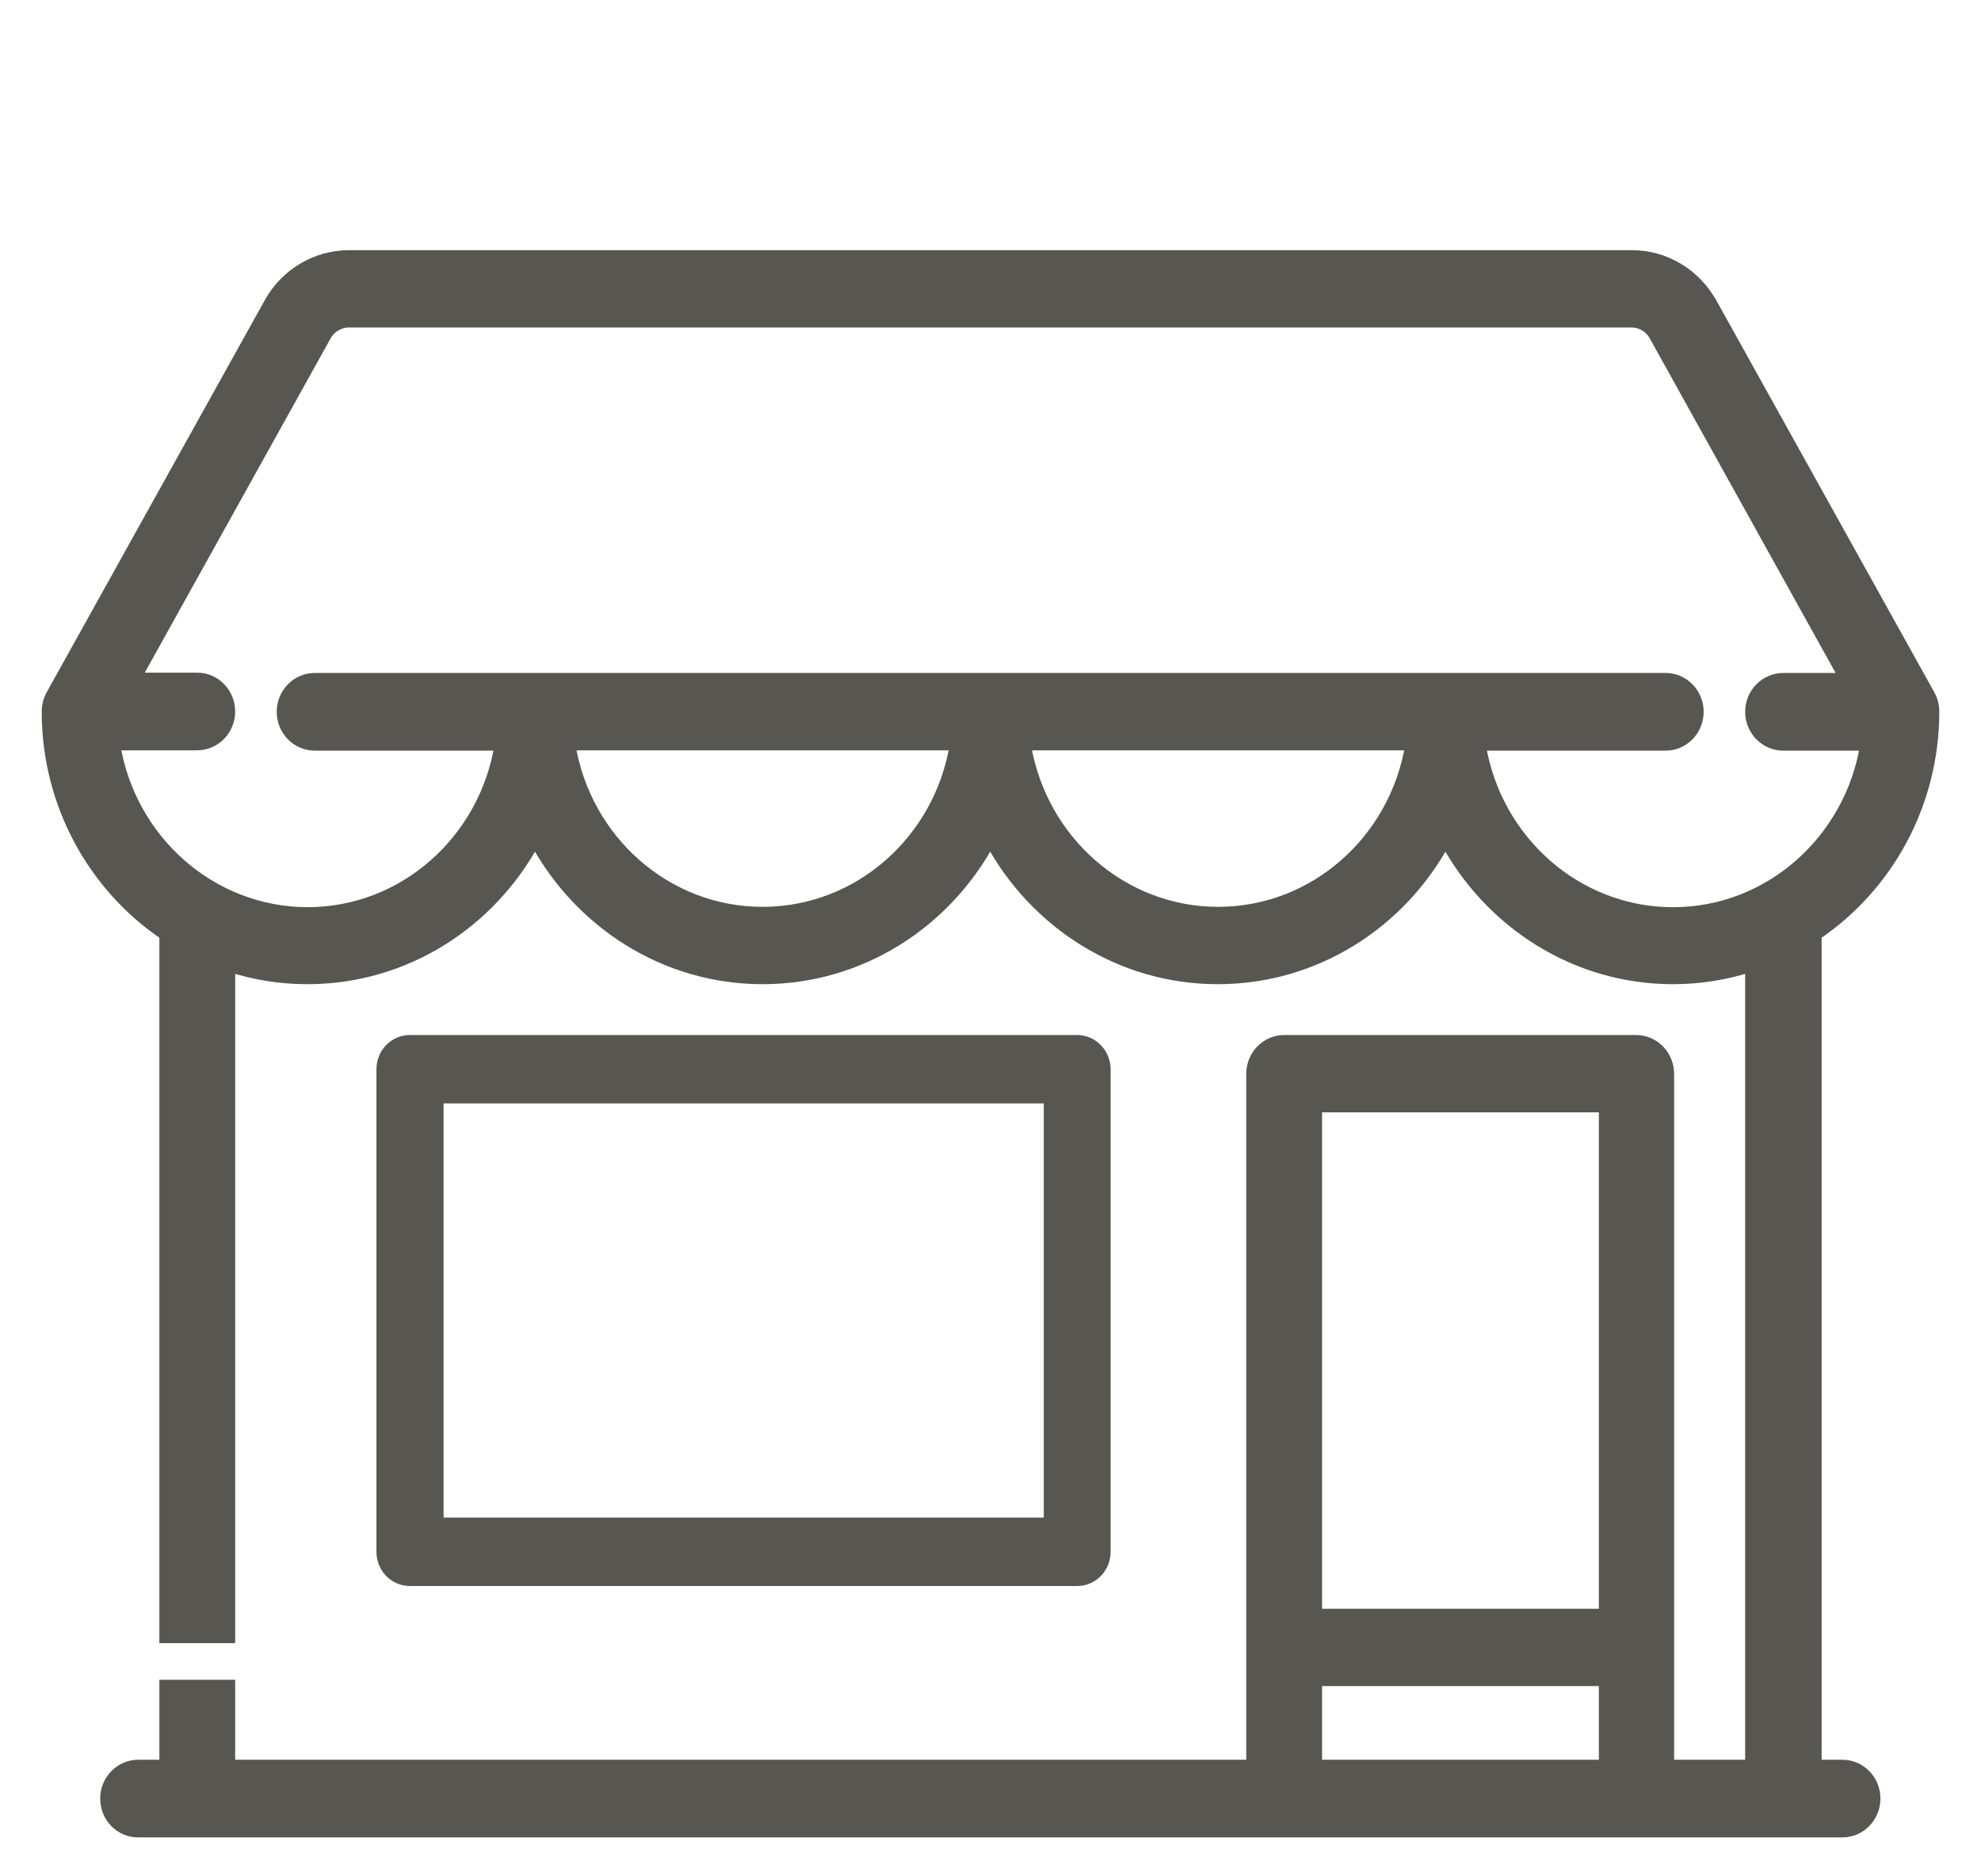 <svg width="38" height="36" viewBox="0 0 38 36" fill="none" xmlns="http://www.w3.org/2000/svg">
<path d="M31.733 6.443L35.381 13.012H34.207C33.86 13.012 33.576 13.3 33.576 13.657C33.576 14.007 33.852 14.302 34.207 14.302H35.78C35.481 16.12 33.937 17.506 32.092 17.506C30.246 17.506 28.702 16.12 28.403 14.302H31.95C32.297 14.302 32.58 14.015 32.58 13.657C32.58 13.307 32.304 13.012 31.95 13.012H6.038C5.691 13.012 5.408 13.3 5.408 13.657C5.408 14.007 5.684 14.302 6.038 14.302H9.585C9.286 16.12 7.748 17.505 5.897 17.506C4.045 17.499 2.507 16.114 2.208 14.296H3.781C4.128 14.296 4.411 14.008 4.411 13.651C4.411 13.301 4.136 13.006 3.781 13.006H2.607L6.255 6.443L6.255 6.443C6.343 6.284 6.513 6.184 6.686 6.184H31.302C31.48 6.184 31.645 6.283 31.733 6.443L31.733 6.443ZM19.677 14.296H27.055C26.755 16.114 25.217 17.499 23.366 17.499C21.521 17.499 19.977 16.114 19.677 14.296ZM10.939 14.296H18.317C18.017 16.114 16.479 17.499 14.628 17.499C12.777 17.499 11.239 16.114 10.939 14.296ZM3.257 32.329H3.157V32.429V33.863H2.653C2.306 33.863 2.022 34.15 2.022 34.508C2.022 34.865 2.299 35.153 2.653 35.153H35.341C35.688 35.153 35.971 34.865 35.971 34.508C35.971 34.158 35.696 33.863 35.341 33.863H34.843V17.938C36.202 17.021 37.1 15.44 37.1 13.651C37.1 13.54 37.071 13.428 37.019 13.336C37.019 13.335 37.019 13.335 37.019 13.335L32.833 5.807L32.832 5.807C32.519 5.25 31.938 4.9 31.308 4.9H6.692C6.063 4.9 5.475 5.25 5.167 5.807C5.167 5.807 5.167 5.807 5.167 5.807L0.98 13.336L0.98 13.336L0.979 13.338C0.929 13.433 0.9 13.538 0.9 13.651C0.9 15.44 1.798 17.021 3.157 17.938V31.326V31.426H3.257H4.311H4.411V31.326V18.55C4.882 18.702 5.379 18.783 5.896 18.783C7.774 18.783 9.41 17.716 10.262 16.137C11.114 17.71 12.75 18.783 14.628 18.783C16.506 18.783 18.142 17.716 18.994 16.137C19.846 17.71 21.482 18.783 23.36 18.783C25.238 18.783 26.874 17.716 27.726 16.137C28.578 17.71 30.213 18.783 32.092 18.783C32.609 18.783 33.105 18.702 33.576 18.55V33.863H32.013V20.603C32.013 20.253 31.737 19.958 31.382 19.958H24.636C24.289 19.958 24.006 20.245 24.006 20.603V33.863H4.411V32.429V32.329H4.311H3.257ZM30.77 33.863H25.26V32.25H30.77V33.863ZM30.77 30.966H25.26V21.242H30.77V30.966Z" fill="#575650" stroke="#575650" stroke-width="0.2"/>
<path d="M20.66 19.958H7.865C7.56 19.958 7.321 20.208 7.321 20.514V29.774C7.321 30.08 7.56 30.33 7.865 30.33H20.66C20.965 30.33 21.204 30.08 21.204 29.774V20.514C21.204 20.215 20.966 19.958 20.66 19.958ZM20.122 29.217H8.409V21.071H20.122V29.217Z" fill="#575650" stroke="#575650" stroke-width="0.2"/>
</svg>
